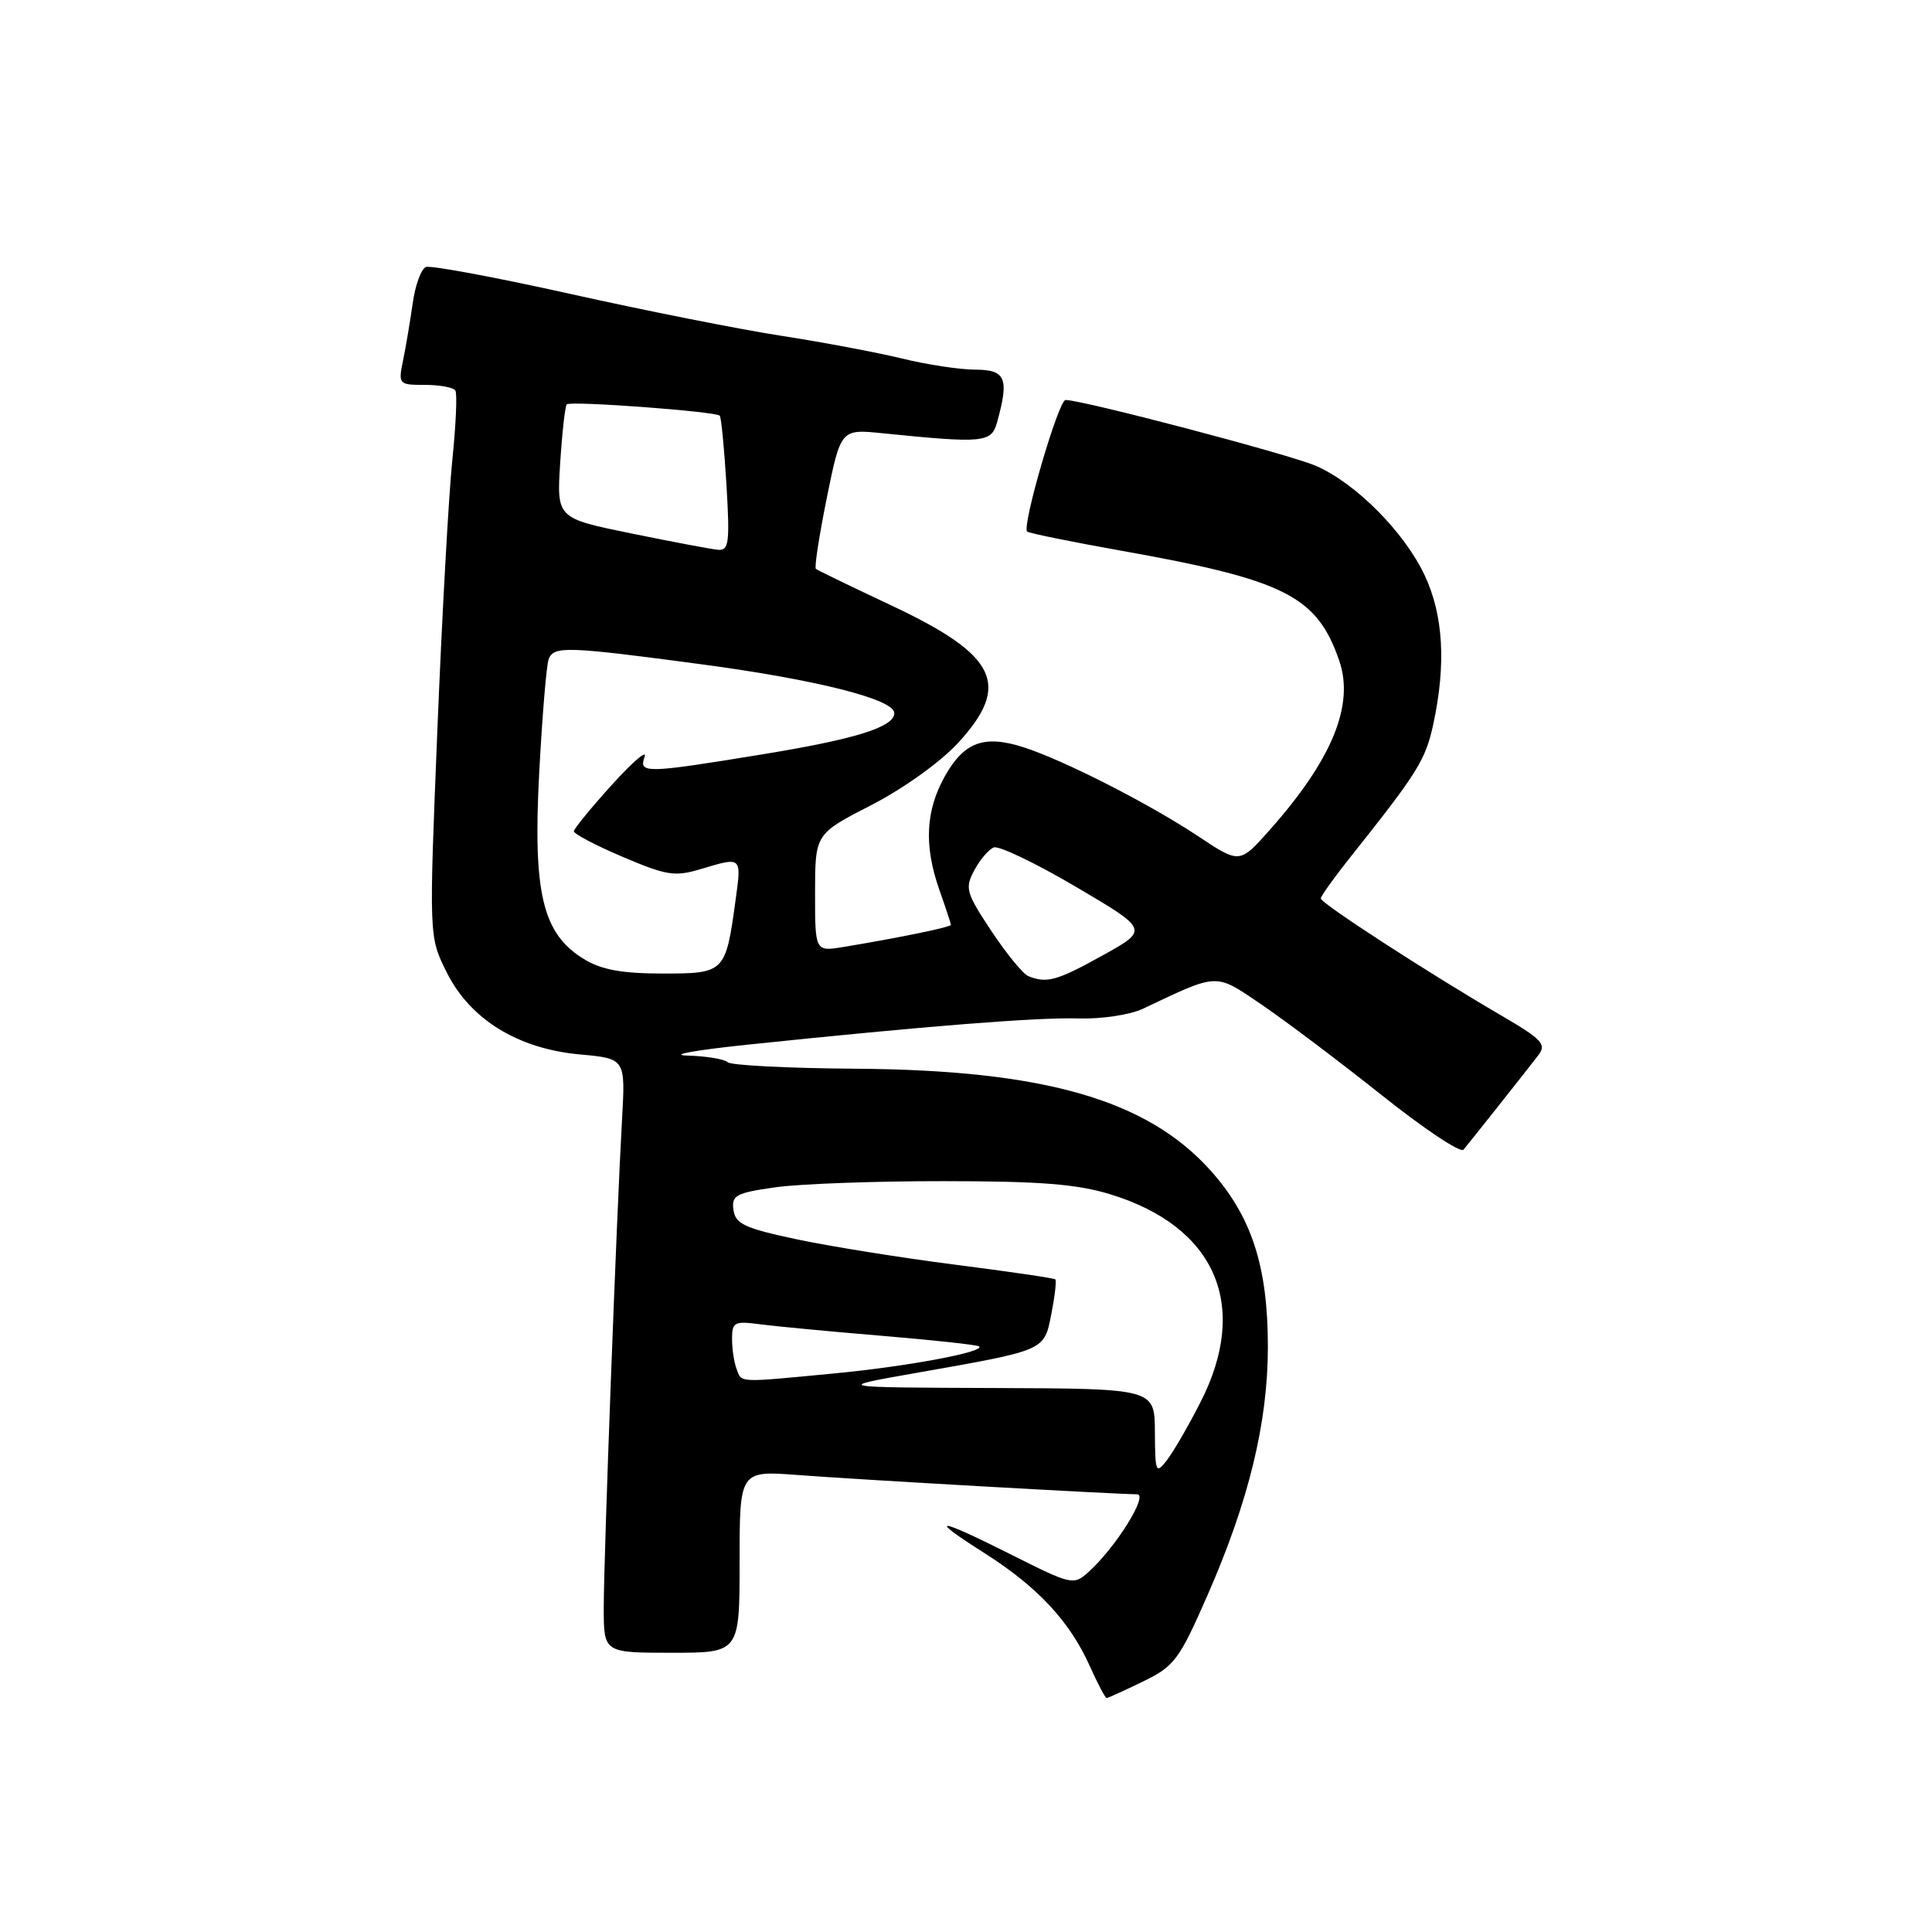 <?xml version="1.0" encoding="UTF-8" standalone="no"?>
<!DOCTYPE svg PUBLIC "-//W3C//DTD SVG 1.1//EN" "http://www.w3.org/Graphics/SVG/1.1/DTD/svg11.dtd" >
<svg xmlns="http://www.w3.org/2000/svg" xmlns:xlink="http://www.w3.org/1999/xlink" version="1.1" viewBox="0 0 256 256">
 <g >
 <path fill="currentColor"
d=" M 151.45 222.81 C 155.61 220.79 156.24 219.95 159.99 211.40 C 165.47 198.91 168.00 188.50 168.00 178.45 C 168.00 167.77 165.84 161.15 160.37 155.06 C 151.94 145.69 138.28 141.78 113.33 141.61 C 104.44 141.55 96.83 141.16 96.42 140.75 C 96.00 140.34 93.60 139.94 91.08 139.87 C 88.56 139.79 92.12 139.15 99.00 138.43 C 122.56 135.97 137.50 134.78 142.93 134.95 C 145.95 135.04 149.73 134.47 151.43 133.67 C 161.58 128.87 160.93 128.89 167.22 133.15 C 170.36 135.29 177.50 140.67 183.08 145.11 C 188.65 149.55 193.53 152.81 193.92 152.34 C 194.89 151.18 202.26 141.88 203.83 139.83 C 204.96 138.36 204.35 137.72 198.81 134.49 C 189.26 128.92 175.00 119.68 175.01 119.05 C 175.01 118.75 176.80 116.25 178.99 113.50 C 187.88 102.33 188.90 100.70 189.93 95.90 C 191.63 87.98 191.25 81.50 188.78 76.24 C 186.09 70.51 179.64 64.02 174.37 61.73 C 170.91 60.22 143.46 53.00 141.19 53.00 C 140.26 53.00 135.38 69.72 136.10 70.43 C 136.32 70.65 141.90 71.78 148.50 72.96 C 170.29 76.84 174.50 78.96 177.46 87.56 C 179.48 93.43 176.50 100.68 168.23 109.99 C 164.26 114.46 164.26 114.46 158.77 110.81 C 152.30 106.51 141.06 100.78 135.70 99.04 C 130.42 97.33 127.77 98.29 125.20 102.85 C 122.63 107.44 122.41 112.08 124.50 118.00 C 125.33 120.34 126.00 122.39 126.00 122.55 C 126.00 122.85 119.07 124.27 111.75 125.48 C 108.00 126.09 108.00 126.09 108.00 118.30 C 108.01 110.50 108.01 110.50 115.43 106.69 C 119.68 104.51 124.60 100.99 126.93 98.46 C 134.04 90.74 132.14 86.82 118.10 80.22 C 112.82 77.74 108.32 75.56 108.11 75.38 C 107.89 75.20 108.55 70.96 109.56 65.95 C 111.41 56.85 111.41 56.85 116.96 57.41 C 130.31 58.76 131.36 58.67 132.11 55.98 C 133.74 50.13 133.28 49.00 129.25 48.98 C 127.19 48.98 122.80 48.31 119.50 47.50 C 116.20 46.70 109.00 45.34 103.50 44.49 C 98.00 43.64 85.42 41.14 75.55 38.94 C 65.67 36.74 57.07 35.14 56.44 35.38 C 55.81 35.63 55.02 37.78 54.69 40.16 C 54.35 42.55 53.78 45.96 53.41 47.75 C 52.76 50.93 52.82 51.00 56.32 51.00 C 58.28 51.00 60.09 51.34 60.34 51.75 C 60.60 52.16 60.41 56.33 59.93 61.00 C 59.45 65.67 58.56 81.79 57.95 96.81 C 56.84 124.12 56.84 124.12 59.17 128.80 C 62.28 135.07 68.61 138.97 76.85 139.72 C 82.88 140.27 82.88 140.27 82.42 148.38 C 81.70 161.05 80.00 206.39 80.00 213.03 C 80.00 219.00 80.00 219.00 89.00 219.00 C 98.00 219.00 98.00 219.00 98.00 206.93 C 98.00 194.86 98.00 194.86 105.75 195.45 C 113.55 196.05 147.99 198.00 150.66 198.00 C 152.24 198.00 147.84 205.06 144.22 208.31 C 142.26 210.08 141.98 210.01 134.12 206.06 C 124.01 200.98 122.74 200.90 130.50 205.83 C 137.50 210.28 141.75 214.84 144.40 220.76 C 145.45 223.09 146.45 225.00 146.63 225.00 C 146.80 225.00 148.97 224.02 151.45 222.81 Z  M 153.03 189.75 C 153.00 184.00 153.00 184.00 131.75 183.92 C 110.50 183.84 110.50 183.84 121.28 181.94 C 138.69 178.87 138.33 179.03 139.31 174.10 C 139.77 171.75 140.01 169.69 139.83 169.52 C 139.65 169.36 133.65 168.48 126.50 167.57 C 119.35 166.65 109.90 165.14 105.50 164.20 C 98.69 162.75 97.45 162.18 97.19 160.33 C 96.91 158.39 97.50 158.07 102.69 157.33 C 105.89 156.87 115.92 156.50 125.00 156.51 C 137.87 156.51 142.75 156.90 147.18 158.27 C 161.09 162.55 165.61 172.99 159.08 185.78 C 157.48 188.93 155.46 192.40 154.61 193.50 C 153.16 195.37 153.06 195.14 153.03 189.75 Z  M 97.61 181.42 C 97.27 180.55 97.00 178.74 97.00 177.41 C 97.00 175.18 97.31 175.02 100.75 175.48 C 102.81 175.75 110.10 176.44 116.94 177.01 C 123.78 177.58 129.55 178.21 129.75 178.41 C 130.49 179.15 120.18 181.07 110.50 181.99 C 97.62 183.22 98.31 183.25 97.61 181.42 Z  M 136.25 129.34 C 135.56 129.06 133.36 126.37 131.36 123.36 C 128.00 118.29 127.83 117.69 129.10 115.32 C 129.85 113.91 131.01 112.55 131.68 112.29 C 132.35 112.03 137.25 114.38 142.57 117.51 C 152.23 123.20 152.23 123.20 146.10 126.60 C 140.04 129.96 138.71 130.33 136.25 129.34 Z  M 77.37 127.08 C 71.89 123.74 70.60 118.37 71.45 102.35 C 71.85 94.85 72.41 88.09 72.70 87.35 C 73.38 85.58 75.01 85.63 92.93 88.02 C 108.20 90.06 118.50 92.66 118.50 94.49 C 118.50 96.34 113.35 97.95 100.92 99.97 C 85.46 102.50 84.60 102.51 85.42 100.25 C 85.77 99.29 83.81 100.97 81.07 104.00 C 78.33 107.03 76.07 109.79 76.04 110.14 C 76.02 110.49 78.93 112.02 82.51 113.54 C 88.33 116.02 89.43 116.19 92.88 115.15 C 98.33 113.52 98.26 113.46 97.47 119.25 C 96.15 128.90 96.05 129.00 87.77 129.00 C 82.38 128.99 79.69 128.50 77.37 127.08 Z  M 83.63 70.68 C 73.76 68.66 73.76 68.66 74.23 61.31 C 74.49 57.27 74.88 53.79 75.10 53.58 C 75.60 53.09 94.87 54.52 95.37 55.08 C 95.57 55.31 95.97 59.44 96.26 64.25 C 96.72 71.94 96.58 72.98 95.14 72.85 C 94.24 72.77 89.06 71.79 83.63 70.68 Z "/>
</g>
</svg>